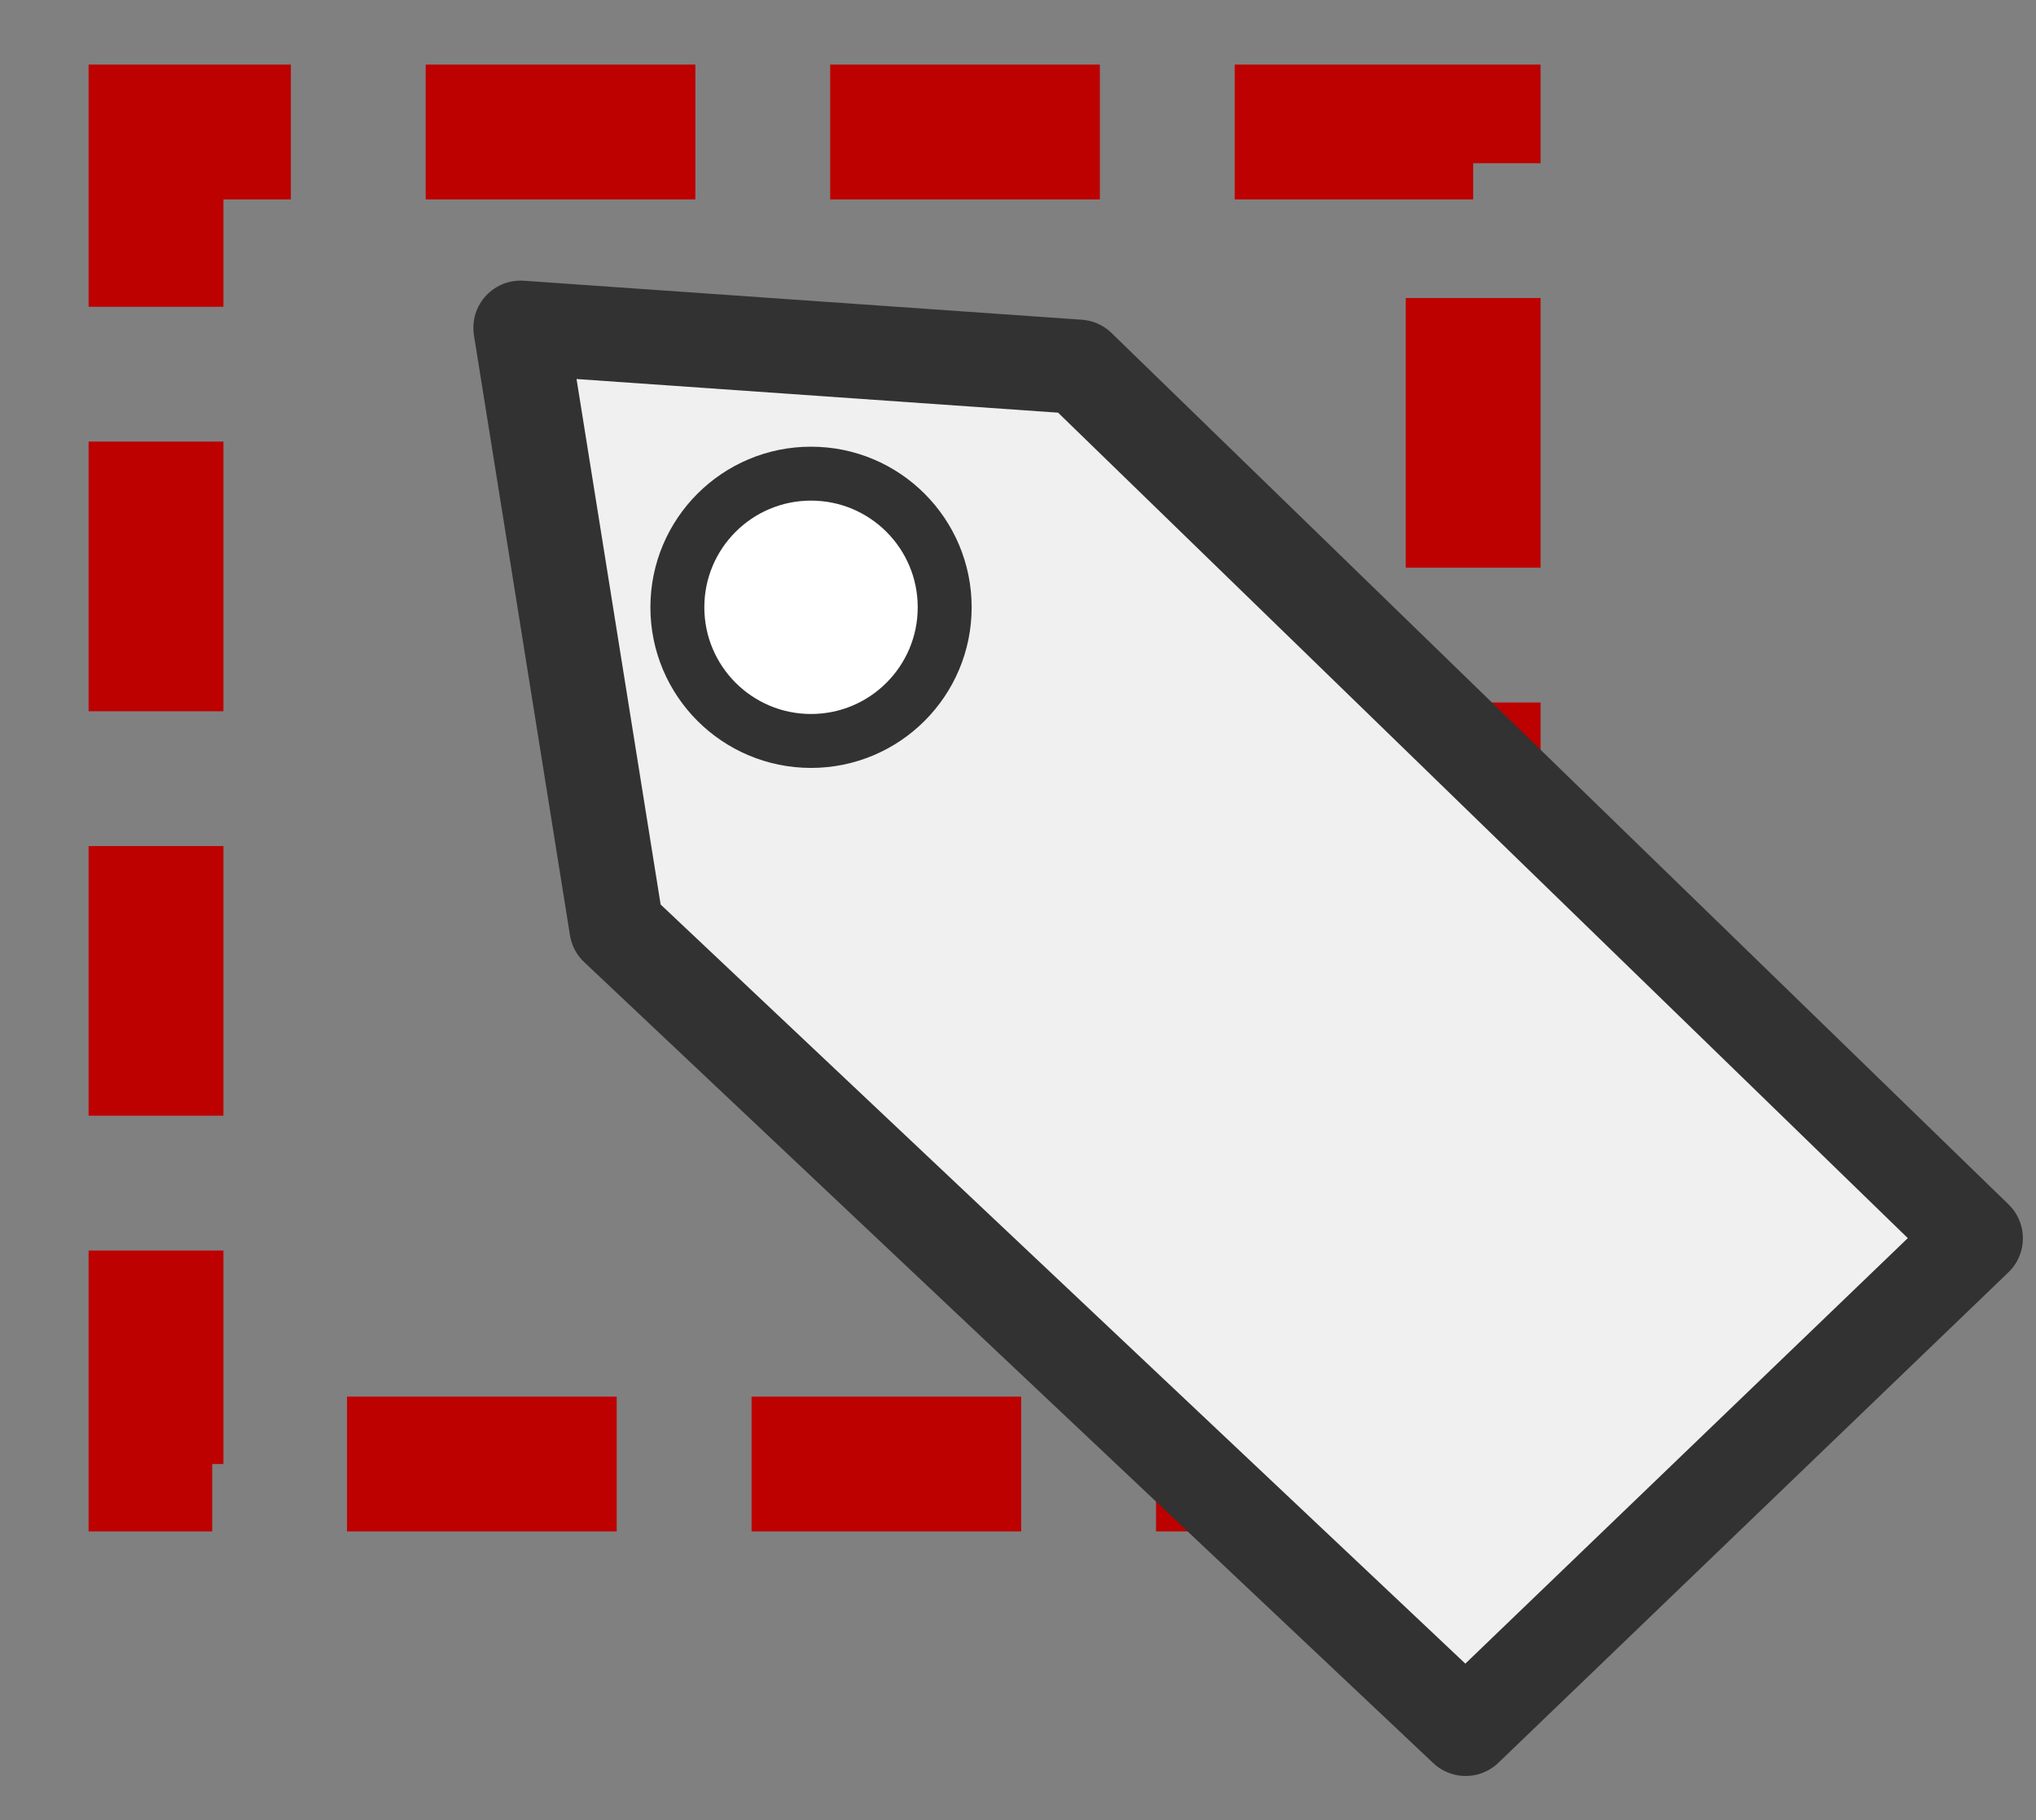 <?xml version="1.0" encoding="UTF-8" standalone="no"?>
<svg
   fill="none"
   viewBox="0 0 151 135"
   version="1.1"
   id="svg4"
   sodipodi:docname="label_roi.svg"
   inkscape:version="1.1.1 (3bf5ae0d25, 2021-09-20)"
   xmlns:inkscape="http://www.inkscape.org/namespaces/inkscape"
   xmlns:sodipodi="http://sodipodi.sourceforge.net/DTD/sodipodi-0.dtd"
   xmlns="http://www.w3.org/2000/svg"
   xmlns:svg="http://www.w3.org/2000/svg">
  <rect x="0" y="0" width="151" height="135" fill="#808080" stroke="none"/>
  <defs
     id="defs8">
    <inkscape:path-effect
       effect="spiro"
       id="path-effect3747"
       is_visible="true"
       lpeversion="1" />
  </defs>
  <sodipodi:namedview
     id="namedview6"
     pagecolor="#ffffff"
     bordercolor="#666666"
     borderopacity="1.0"
     inkscape:pageshadow="2"
     inkscape:pageopacity="0.0"
     inkscape:pagecheckerboard="0"
     showgrid="false"
     inkscape:zoom="3.1777778"
     inkscape:cx="12.43007"
     inkscape:cy="94.562937"
     inkscape:window-width="1920"
     inkscape:window-height="1017"
     inkscape:window-x="-8"
     inkscape:window-y="-8"
     inkscape:window-maximized="1"
     inkscape:current-layer="svg4" />
  <rect
     style="fill:none;fill-rule:evenodd;stroke:#bd0000;stroke-width:10;stroke-miterlimit:4;stroke-dasharray:20,10;stroke-opacity:1;stroke-dashoffset:10"
     id="rect851"
     width="97.685"
     height="98.797"
     x="11.571"
     y="9.791" />
  <path
     style="fill:#f0f0f0;stroke:#323232;stroke-width:7;stroke-linecap:butt;stroke-linejoin:round;stroke-opacity:1;fill-opacity:1;stroke-miterlimit:4;stroke-dasharray:none"
     d="M 38.607,24.314 45.728,68.818 108.7,128.229 146.528,91.848 79.995,27.207 Z"
     id="path3942" />
  <circle
     style="opacity:1;fill:#ffffff;fill-opacity:1;fill-rule:evenodd;stroke:#323232;stroke-width:4;stroke-linecap:round;stroke-linejoin:round;stroke-miterlimit:4;stroke-dasharray:none;stroke-dashoffset:10;stroke-opacity:1"
     id="path4630"
     cx="60.15"
     cy="45.045"
     r="9.913" />
</svg>
